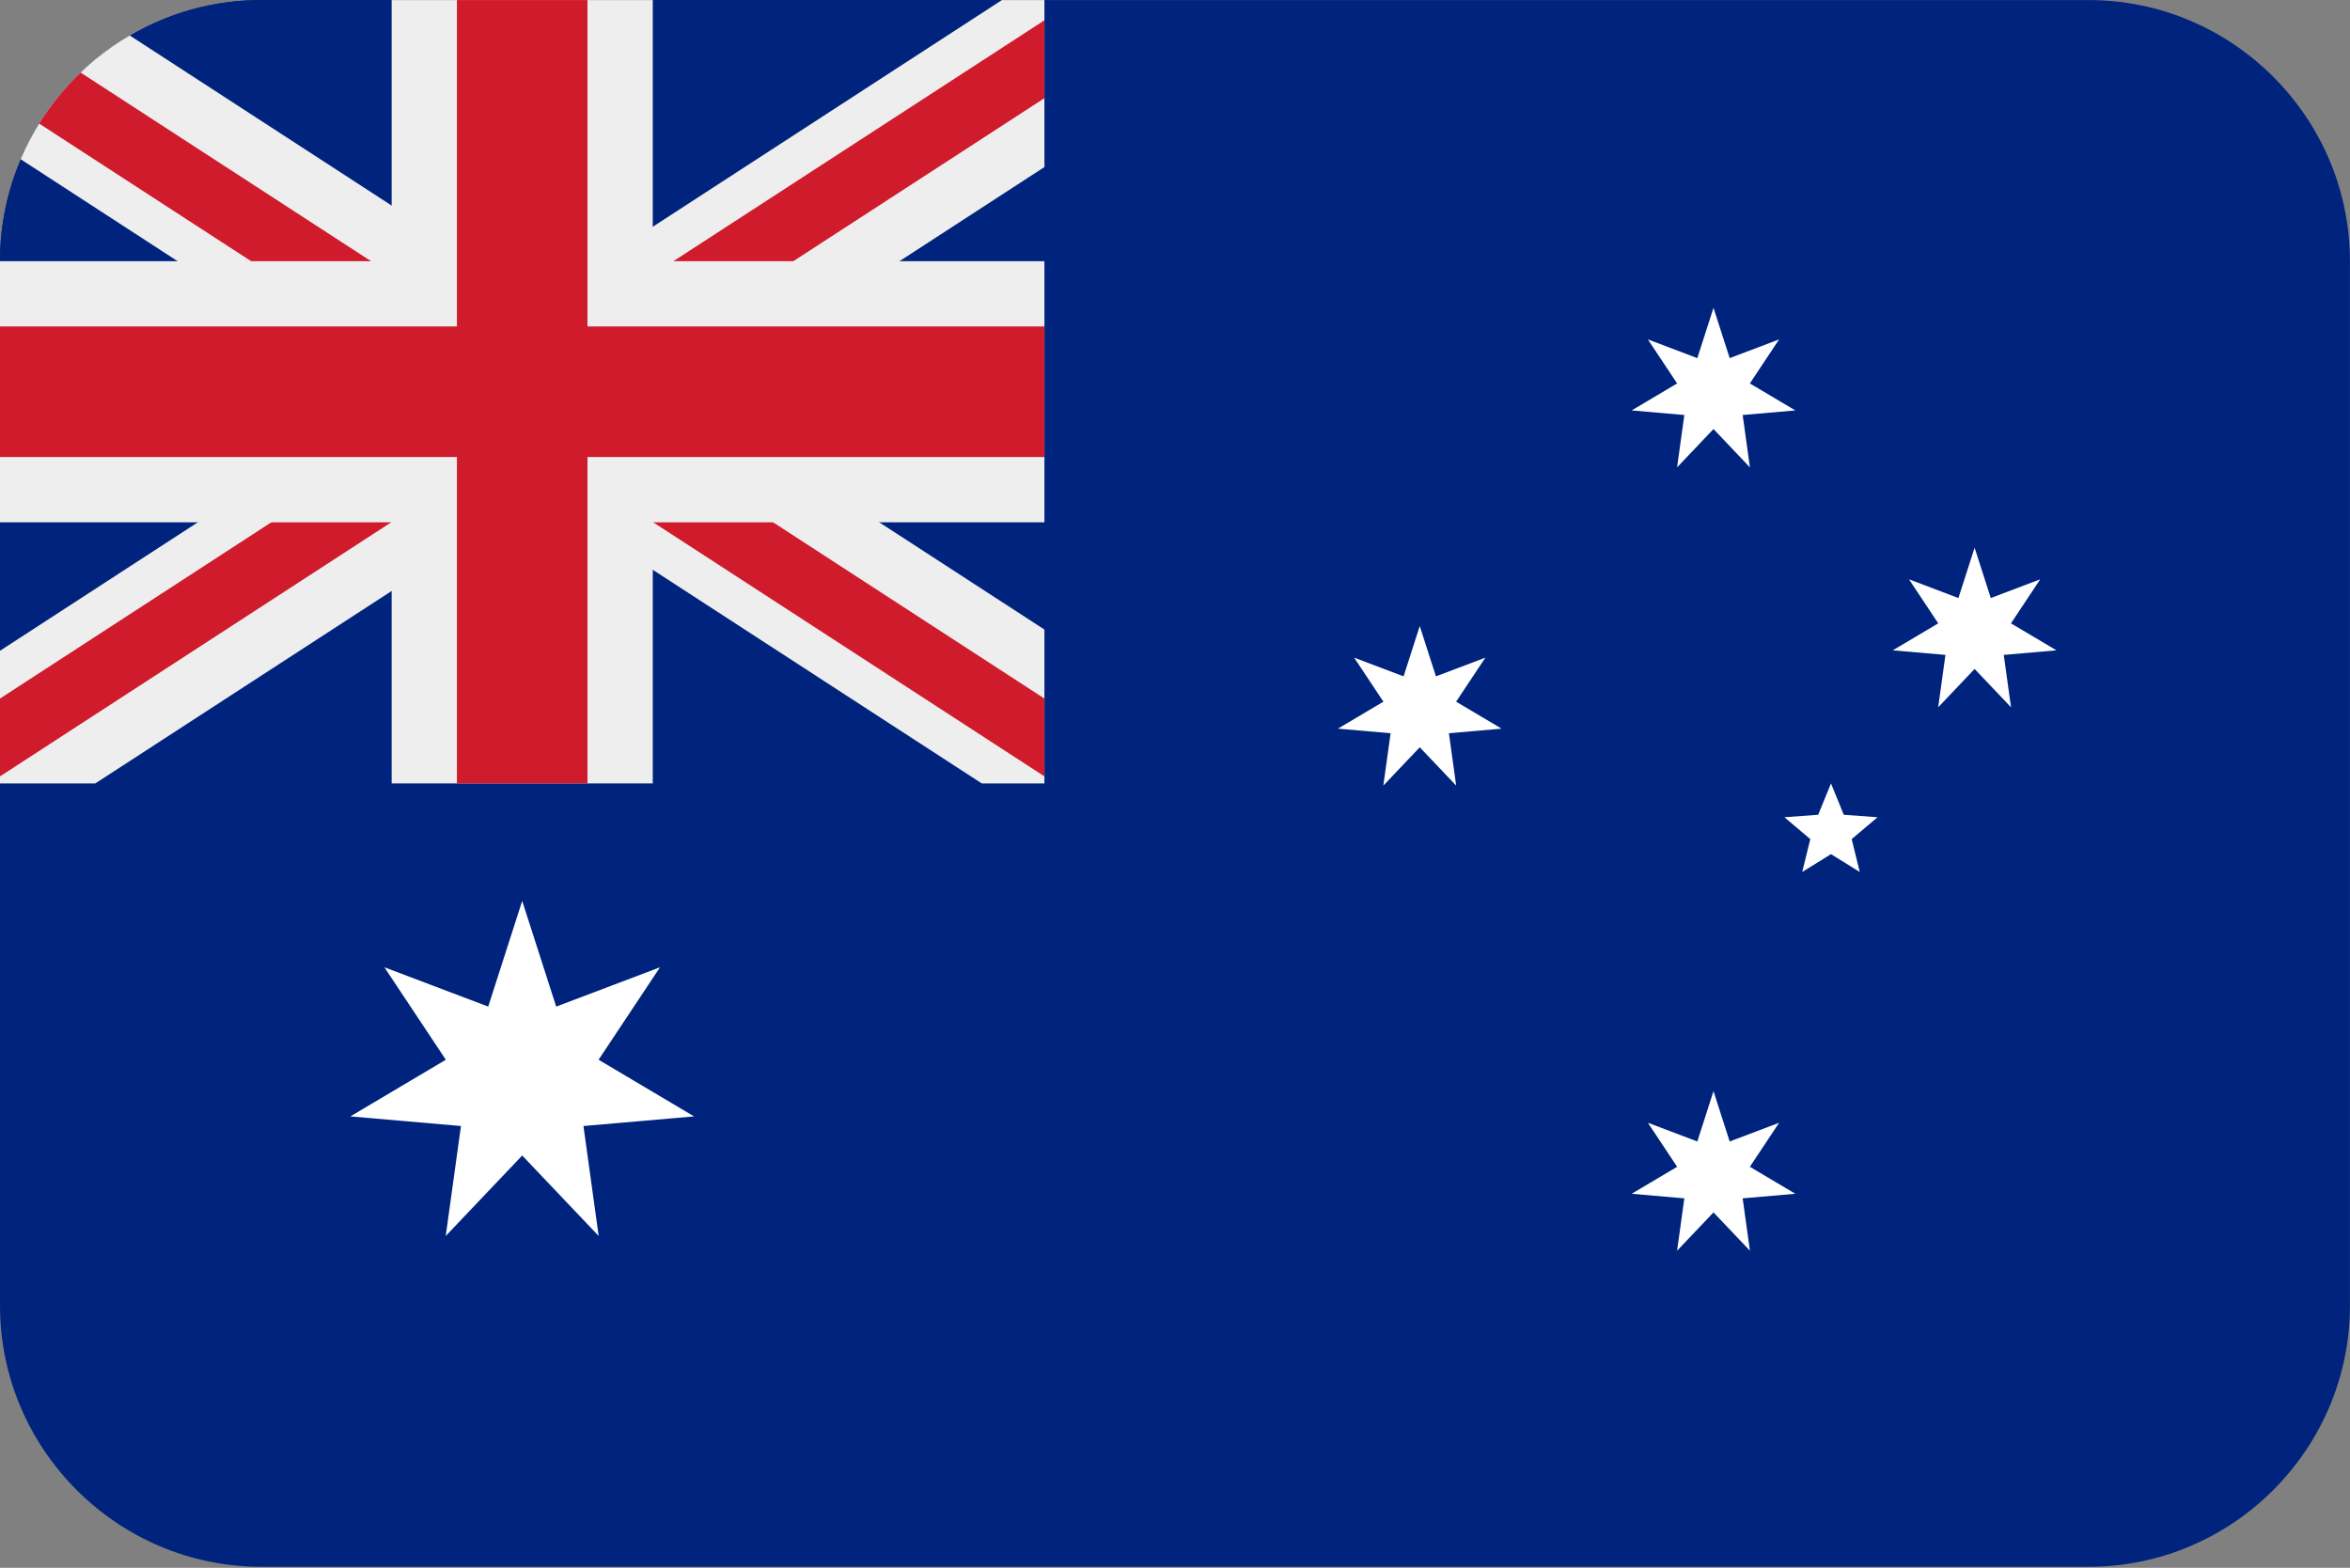 <?xml version="1.0" encoding="UTF-8"?>
<svg xmlns="http://www.w3.org/2000/svg" viewBox="0 0 3600.1 2401.738">
  <rect x="0" y="0" width="3600.1" height="2401.738" fill="#808080" stroke="none"/>
  <defs>
    <style>
      .cls-1 {
        fill: #fff;
      }

      .cls-1, .cls-2, .cls-3, .cls-4, .cls-5, .cls-6 {
        stroke-width: 0px;
      }

      .cls-2 {
        fill: #00247d;
      }

      .cls-2, .cls-5, .cls-6 {
        fill-rule: evenodd;
      }

      .cls-3, .cls-6 {
        fill: #eee;
      }

      .cls-4, .cls-5 {
        fill: #cf1b2b;
      }
    </style>
  </defs>
  <g id="background">
    <path id="gb" class="cls-2" d="M400,.1h2800c220,0,400,180,400,400v1600c0,220-180,400-400,400H400C180,2400.1,0,2220.1,0,2000.1V400.1C0,180.1,180,.1,400,.1Z"/>
  </g>
  <g id="country">
    <g id="au">
      <g>
        <path id="d" class="cls-1" d="M2805,1200.1l19.593,48.033,51.736,3.791-39.628,33.477,12.382,50.376-44.084-27.343-44.084,27.343,12.382-50.376-39.628-33.477,51.736-3.791,19.593-48.033Z"/>
        <path id="c" class="cls-1" d="M3025,839.029l24.793,77.088,75.728-28.679-44.81,67.447,69.638,41.325-80.672,7.018,11.109,80.211-55.785-58.696-55.785,58.696,11.109-80.211-80.672-7.018,69.638-41.325-44.811-67.447,75.728,28.679,24.793-77.088Z"/>
        <path id="c-2" data-name="c" class="cls-1" d="M2625,471.529l24.793,77.088,75.728-28.679-44.81,67.447,69.638,41.325-80.672,7.018,11.109,80.211-55.785-58.696-55.785,58.696,11.109-80.211-80.672-7.018,69.638-41.325-44.811-67.447,75.728,28.679,24.793-77.088Z"/>
        <path id="c-3" data-name="c" class="cls-1" d="M2175,959.029l24.793,77.088,75.728-28.679-44.81,67.447,69.638,41.325-80.672,7.018,11.109,80.211-55.785-58.696-55.785,58.696,11.109-80.211-80.672-7.018,69.638-41.325-44.811-67.447,75.728,28.679,24.793-77.088Z"/>
        <path id="c-4" data-name="c" class="cls-1" d="M2625,1671.529l24.793,77.088,75.728-28.679-44.81,67.447,69.638,41.325-80.672,7.018,11.109,80.211-55.785-58.696-55.785,58.696,11.109-80.211-80.672-7.018,69.638-41.325-44.811-67.447,75.728,28.679,24.793-77.088Z"/>
      </g>
      <path id="c-5" data-name="c" class="cls-1" d="M800,1380.1l52.066,161.884,159.028-60.226-94.102,141.64,146.239,86.782-169.411,14.738,23.329,168.442-117.149-123.261-117.148,123.262,23.329-168.442-169.411-14.738,146.239-86.783-94.103-141.64,159.028,60.226,52.066-161.884Z"/>
    </g>
    <g id="mini-gb">
      <path class="cls-2" d="M1600,.1v1200H0V400.1C0,180.1,180,.1,400,.1h1200Z"/>
      <path id="Path" class="cls-6" d="M1534.9.1h65.1v255.8l-545.5,354.3,545.5,354.2v235.7h-96l-679-440.9-679,440.9H0v-203.2l595.5-386.7L31.6,243.9C65.5,164.1,124.5,97.6,198.7,54.3l626.3,406.7L1534.9.1Z"/>
      <path id="Path-2" class="cls-5" d="M0,1189.3v-119.2l708.2-460L60,189.3c17.8-28.7,39.2-54.9,63.4-78.2l676.6,439.4L1600,31.1v119.3l-708.2,459.7,708.2,460v119.2l-800-519.5L0,1189.3Z"/>
      <polygon id="Shape" class="cls-3" points="1000 400.1 1600 400.1 1600 800.1 1000 800.1 1000 1200.1 600 1200.1 600 800.1 0 800.1 0 400.1 600 400.1 600 .1 1000 .1 1000 400.1"/>
      <polygon id="Shape-2" class="cls-4" points="900 500.1 900 .1 700 .1 700 500.1 0 500.1 0 700.1 700 700.1 700 1200.1 900 1200.1 900 700.1 1600 700.1 1600 500.1 900 500.1"/>
    </g>
  </g>
</svg>